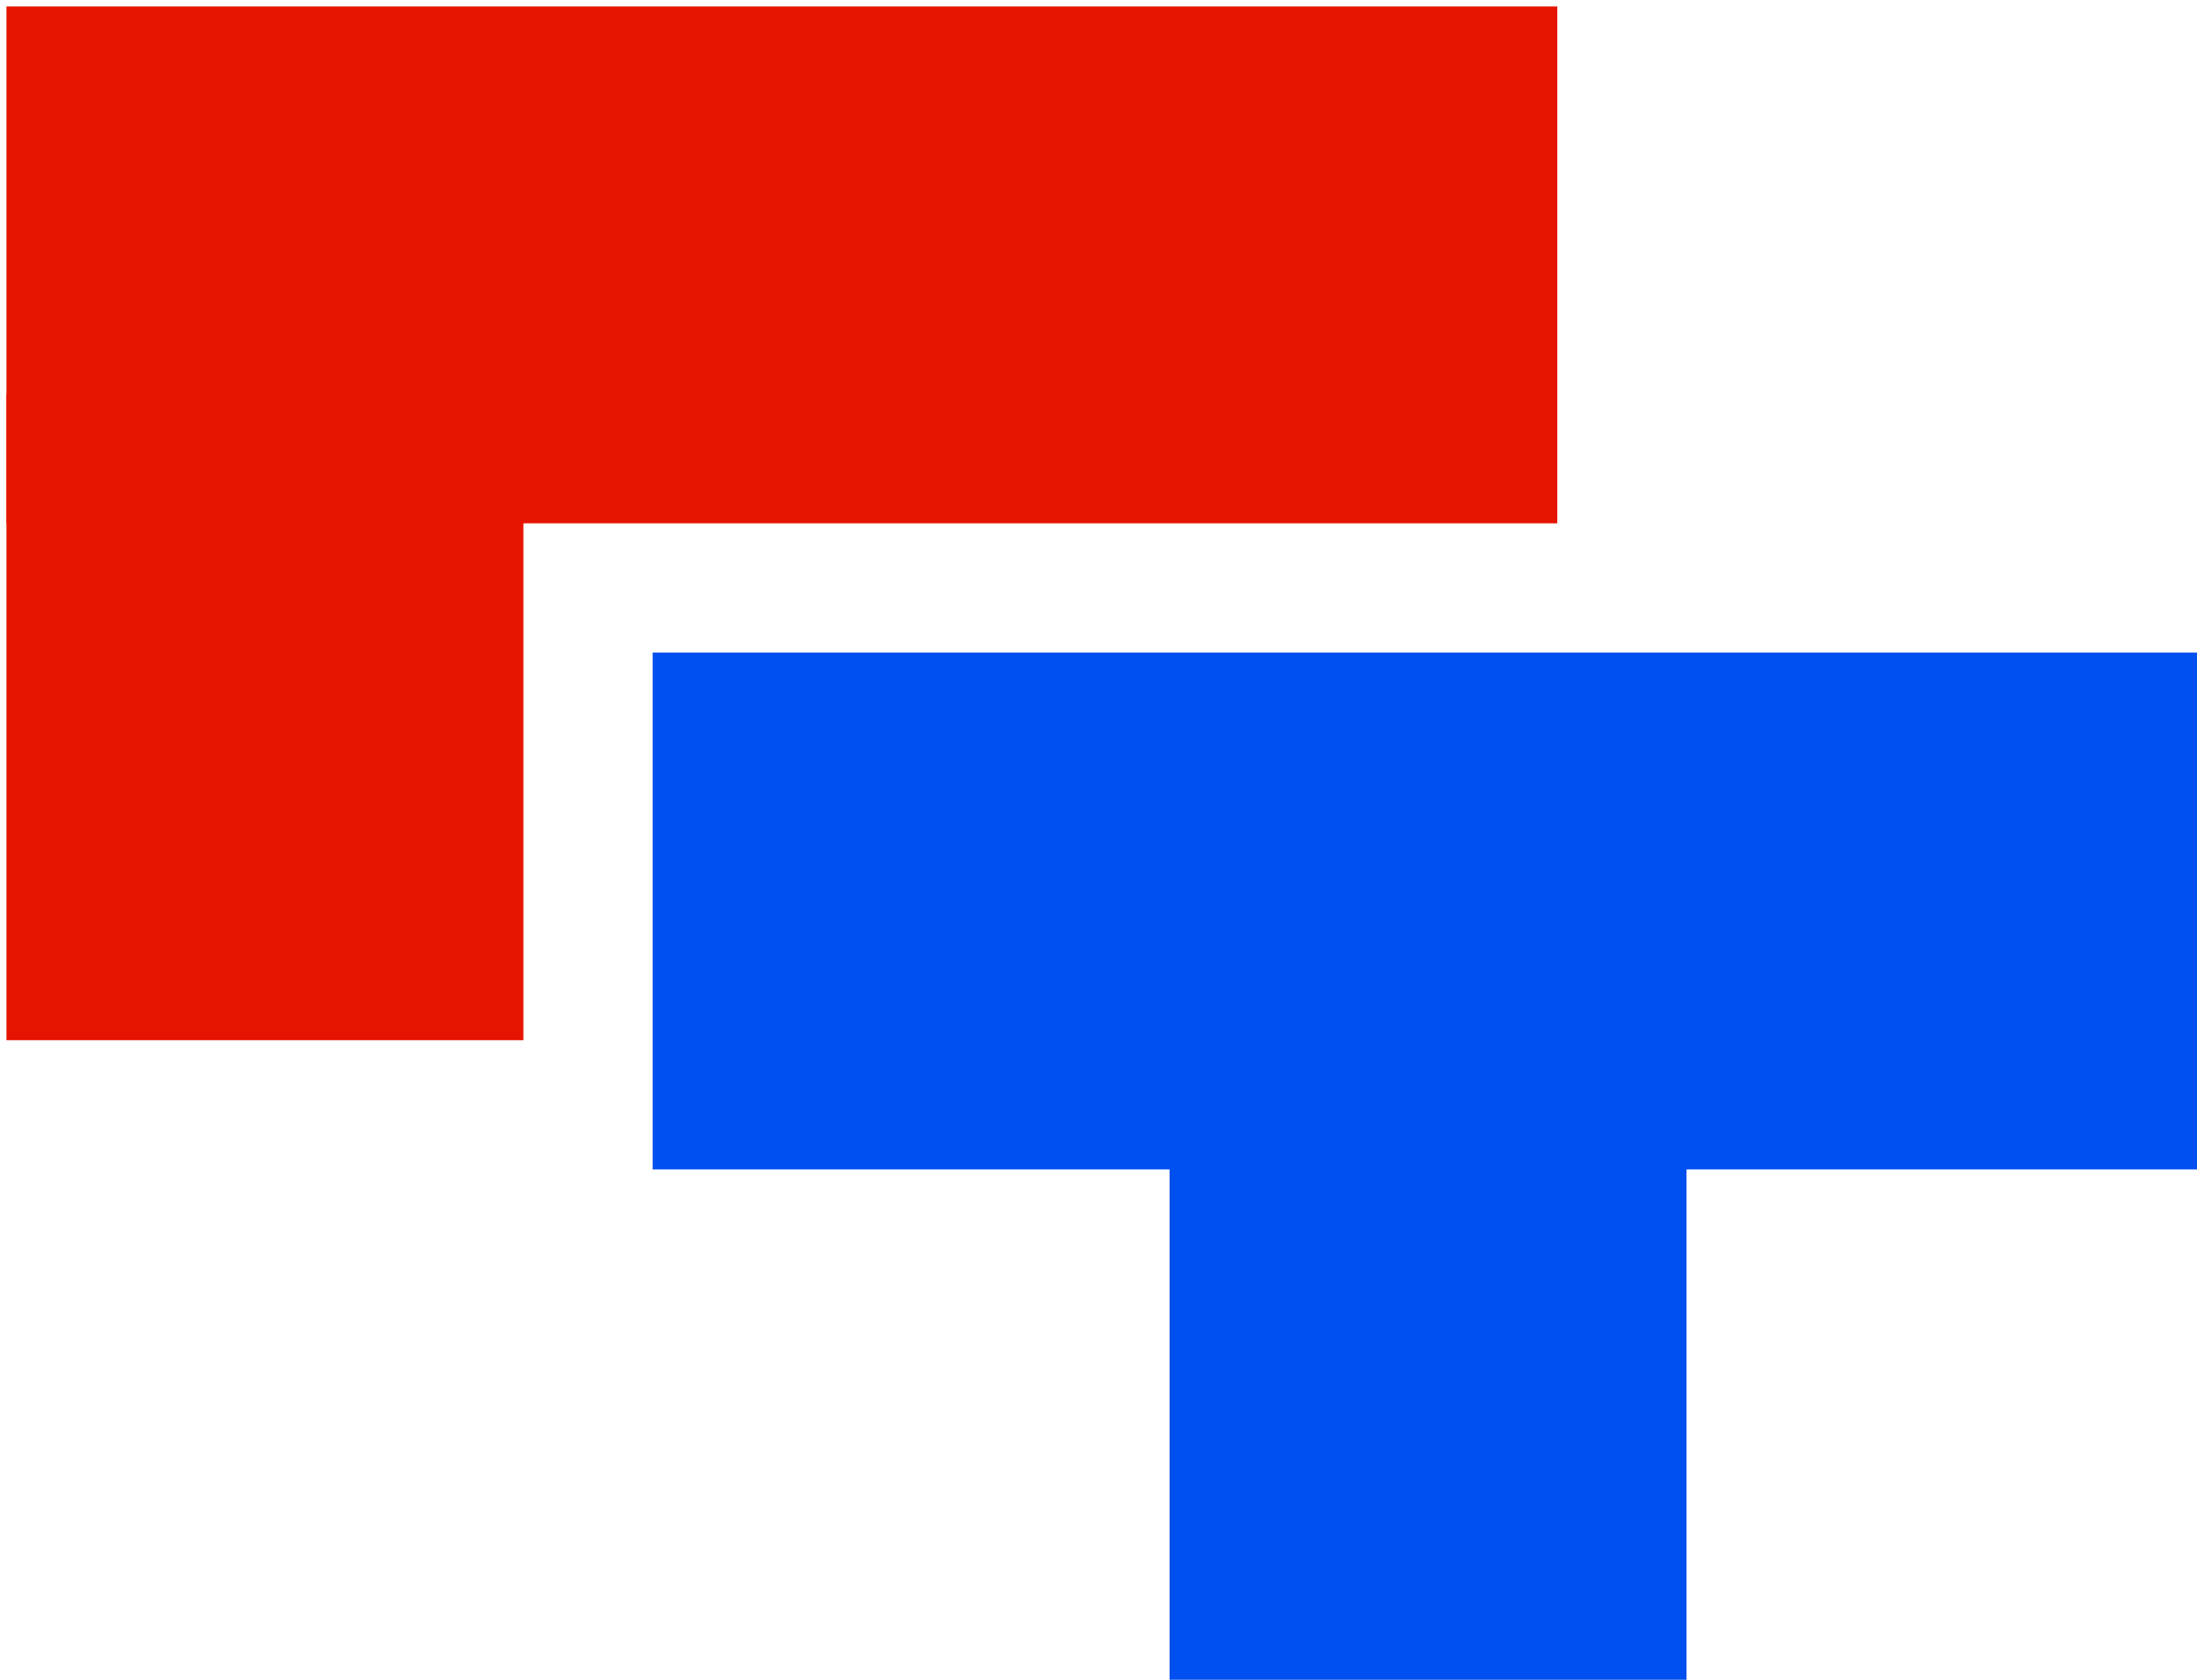 <?xml version="1.0" encoding="UTF-8"?>
<!-- Do not edit this file with editors other than draw.io -->
<!DOCTYPE svg PUBLIC "-//W3C//DTD SVG 1.1//EN" "http://www.w3.org/Graphics/SVG/1.1/DTD/svg11.dtd">
<svg xmlns="http://www.w3.org/2000/svg" style="background: transparent; background-color: transparent; color-scheme: light dark;" xmlns:xlink="http://www.w3.org/1999/xlink" version="1.1" width="170px" height="130px" viewBox="-0.5 -0.5 170 130" content="&lt;mxfile host=&quot;app.diagrams.net&quot; agent=&quot;Mozilla/5.0 (Macintosh; Intel Mac OS X 10.15; rv:136.0) Gecko/20100101 Firefox/136.0&quot; version=&quot;26.1.3&quot;&gt;&#xA;  &lt;diagram name=&quot;Page-1&quot; id=&quot;kNXsB3ZrIGl7iMlja1Rm&quot;&gt;&#xA;    &lt;mxGraphModel dx=&quot;410&quot; dy=&quot;228&quot; grid=&quot;1&quot; gridSize=&quot;10&quot; guides=&quot;1&quot; tooltips=&quot;1&quot; connect=&quot;0&quot; arrows=&quot;0&quot; fold=&quot;1&quot; page=&quot;1&quot; pageScale=&quot;1&quot; pageWidth=&quot;850&quot; pageHeight=&quot;1100&quot; background=&quot;none&quot; math=&quot;0&quot; shadow=&quot;0&quot;&gt;&#xA;      &lt;root&gt;&#xA;        &lt;mxCell id=&quot;0&quot; /&gt;&#xA;        &lt;mxCell id=&quot;1&quot; parent=&quot;0&quot; /&gt;&#xA;        &lt;mxCell id=&quot;KKvsKpNeIXyEK494NsK1-6&quot; value=&quot;&quot; style=&quot;group&quot; parent=&quot;1&quot; vertex=&quot;1&quot; connectable=&quot;0&quot;&gt;&#xA;          &lt;mxGeometry x=&quot;320&quot; y=&quot;200&quot; width=&quot;120&quot; height=&quot;80&quot; as=&quot;geometry&quot; /&gt;&#xA;        &lt;/mxCell&gt;&#xA;        &lt;mxCell id=&quot;KKvsKpNeIXyEK494NsK1-4&quot; value=&quot;&quot; style=&quot;rounded=0;whiteSpace=wrap;html=1;fillColor=#e51400;fontColor=#ffffff;strokeColor=none;&quot; parent=&quot;KKvsKpNeIXyEK494NsK1-6&quot; vertex=&quot;1&quot;&gt;&#xA;          &lt;mxGeometry width=&quot;120&quot; height=&quot;40&quot; as=&quot;geometry&quot; /&gt;&#xA;        &lt;/mxCell&gt;&#xA;        &lt;mxCell id=&quot;KKvsKpNeIXyEK494NsK1-5&quot; value=&quot;&quot; style=&quot;rounded=0;whiteSpace=wrap;html=1;fillColor=#e51400;fontColor=#ffffff;strokeColor=none;&quot; parent=&quot;KKvsKpNeIXyEK494NsK1-6&quot; vertex=&quot;1&quot;&gt;&#xA;          &lt;mxGeometry y=&quot;30&quot; width=&quot;40&quot; height=&quot;50&quot; as=&quot;geometry&quot; /&gt;&#xA;        &lt;/mxCell&gt;&#xA;        &lt;mxCell id=&quot;KKvsKpNeIXyEK494NsK1-7&quot; value=&quot;&quot; style=&quot;group;rotation=-180;&quot; parent=&quot;1&quot; vertex=&quot;1&quot; connectable=&quot;0&quot;&gt;&#xA;          &lt;mxGeometry x=&quot;370&quot; y=&quot;250&quot; width=&quot;120&quot; height=&quot;80&quot; as=&quot;geometry&quot; /&gt;&#xA;        &lt;/mxCell&gt;&#xA;        &lt;mxCell id=&quot;KKvsKpNeIXyEK494NsK1-1&quot; value=&quot;&quot; style=&quot;rounded=0;whiteSpace=wrap;html=1;strokeColor=none;fillColor=#0050ef;fontColor=#ffffff;rotation=-180;&quot; parent=&quot;KKvsKpNeIXyEK494NsK1-7&quot; vertex=&quot;1&quot;&gt;&#xA;          &lt;mxGeometry width=&quot;120&quot; height=&quot;40&quot; as=&quot;geometry&quot; /&gt;&#xA;        &lt;/mxCell&gt;&#xA;        &lt;mxCell id=&quot;KKvsKpNeIXyEK494NsK1-3&quot; value=&quot;&quot; style=&quot;rounded=0;whiteSpace=wrap;html=1;strokeColor=none;fillColor=#0050ef;fontColor=#ffffff;rotation=-180;&quot; parent=&quot;KKvsKpNeIXyEK494NsK1-7&quot; vertex=&quot;1&quot;&gt;&#xA;          &lt;mxGeometry x=&quot;40&quot; y=&quot;30&quot; width=&quot;40&quot; height=&quot;50&quot; as=&quot;geometry&quot; /&gt;&#xA;        &lt;/mxCell&gt;&#xA;      &lt;/root&gt;&#xA;    &lt;/mxGraphModel&gt;&#xA;  &lt;/diagram&gt;&#xA;&lt;/mxfile&gt;&#xA;"><defs/><g><g data-cell-id="0"><g data-cell-id="1"><g data-cell-id="KKvsKpNeIXyEK494NsK1-6"><g/><g data-cell-id="KKvsKpNeIXyEK494NsK1-4"><g><rect x="0" y="0" width="120" height="40" fill="#e51400" style="fill: light-dark(rgb(229, 20, 0), rgb(255, 146, 129));" stroke="none" pointer-events="all"/></g></g><g data-cell-id="KKvsKpNeIXyEK494NsK1-5"><g><rect x="0" y="30" width="40" height="50" fill="#e51400" style="fill: light-dark(rgb(229, 20, 0), rgb(255, 146, 129));" stroke="none" pointer-events="all"/></g></g></g><g data-cell-id="KKvsKpNeIXyEK494NsK1-7"><g/><g data-cell-id="KKvsKpNeIXyEK494NsK1-1"><g><rect x="50" y="50" width="120" height="40" fill="#0050ef" style="fill: light-dark(rgb(0, 80, 239), rgb(109, 178, 255));" stroke="none" transform="rotate(-180,110,70)" pointer-events="all"/></g></g><g data-cell-id="KKvsKpNeIXyEK494NsK1-3"><g><rect x="90" y="80" width="40" height="50" fill="#0050ef" style="fill: light-dark(rgb(0, 80, 239), rgb(109, 178, 255));" stroke="none" transform="rotate(-180,110,105)" pointer-events="all"/></g></g></g></g></g></g></svg>
